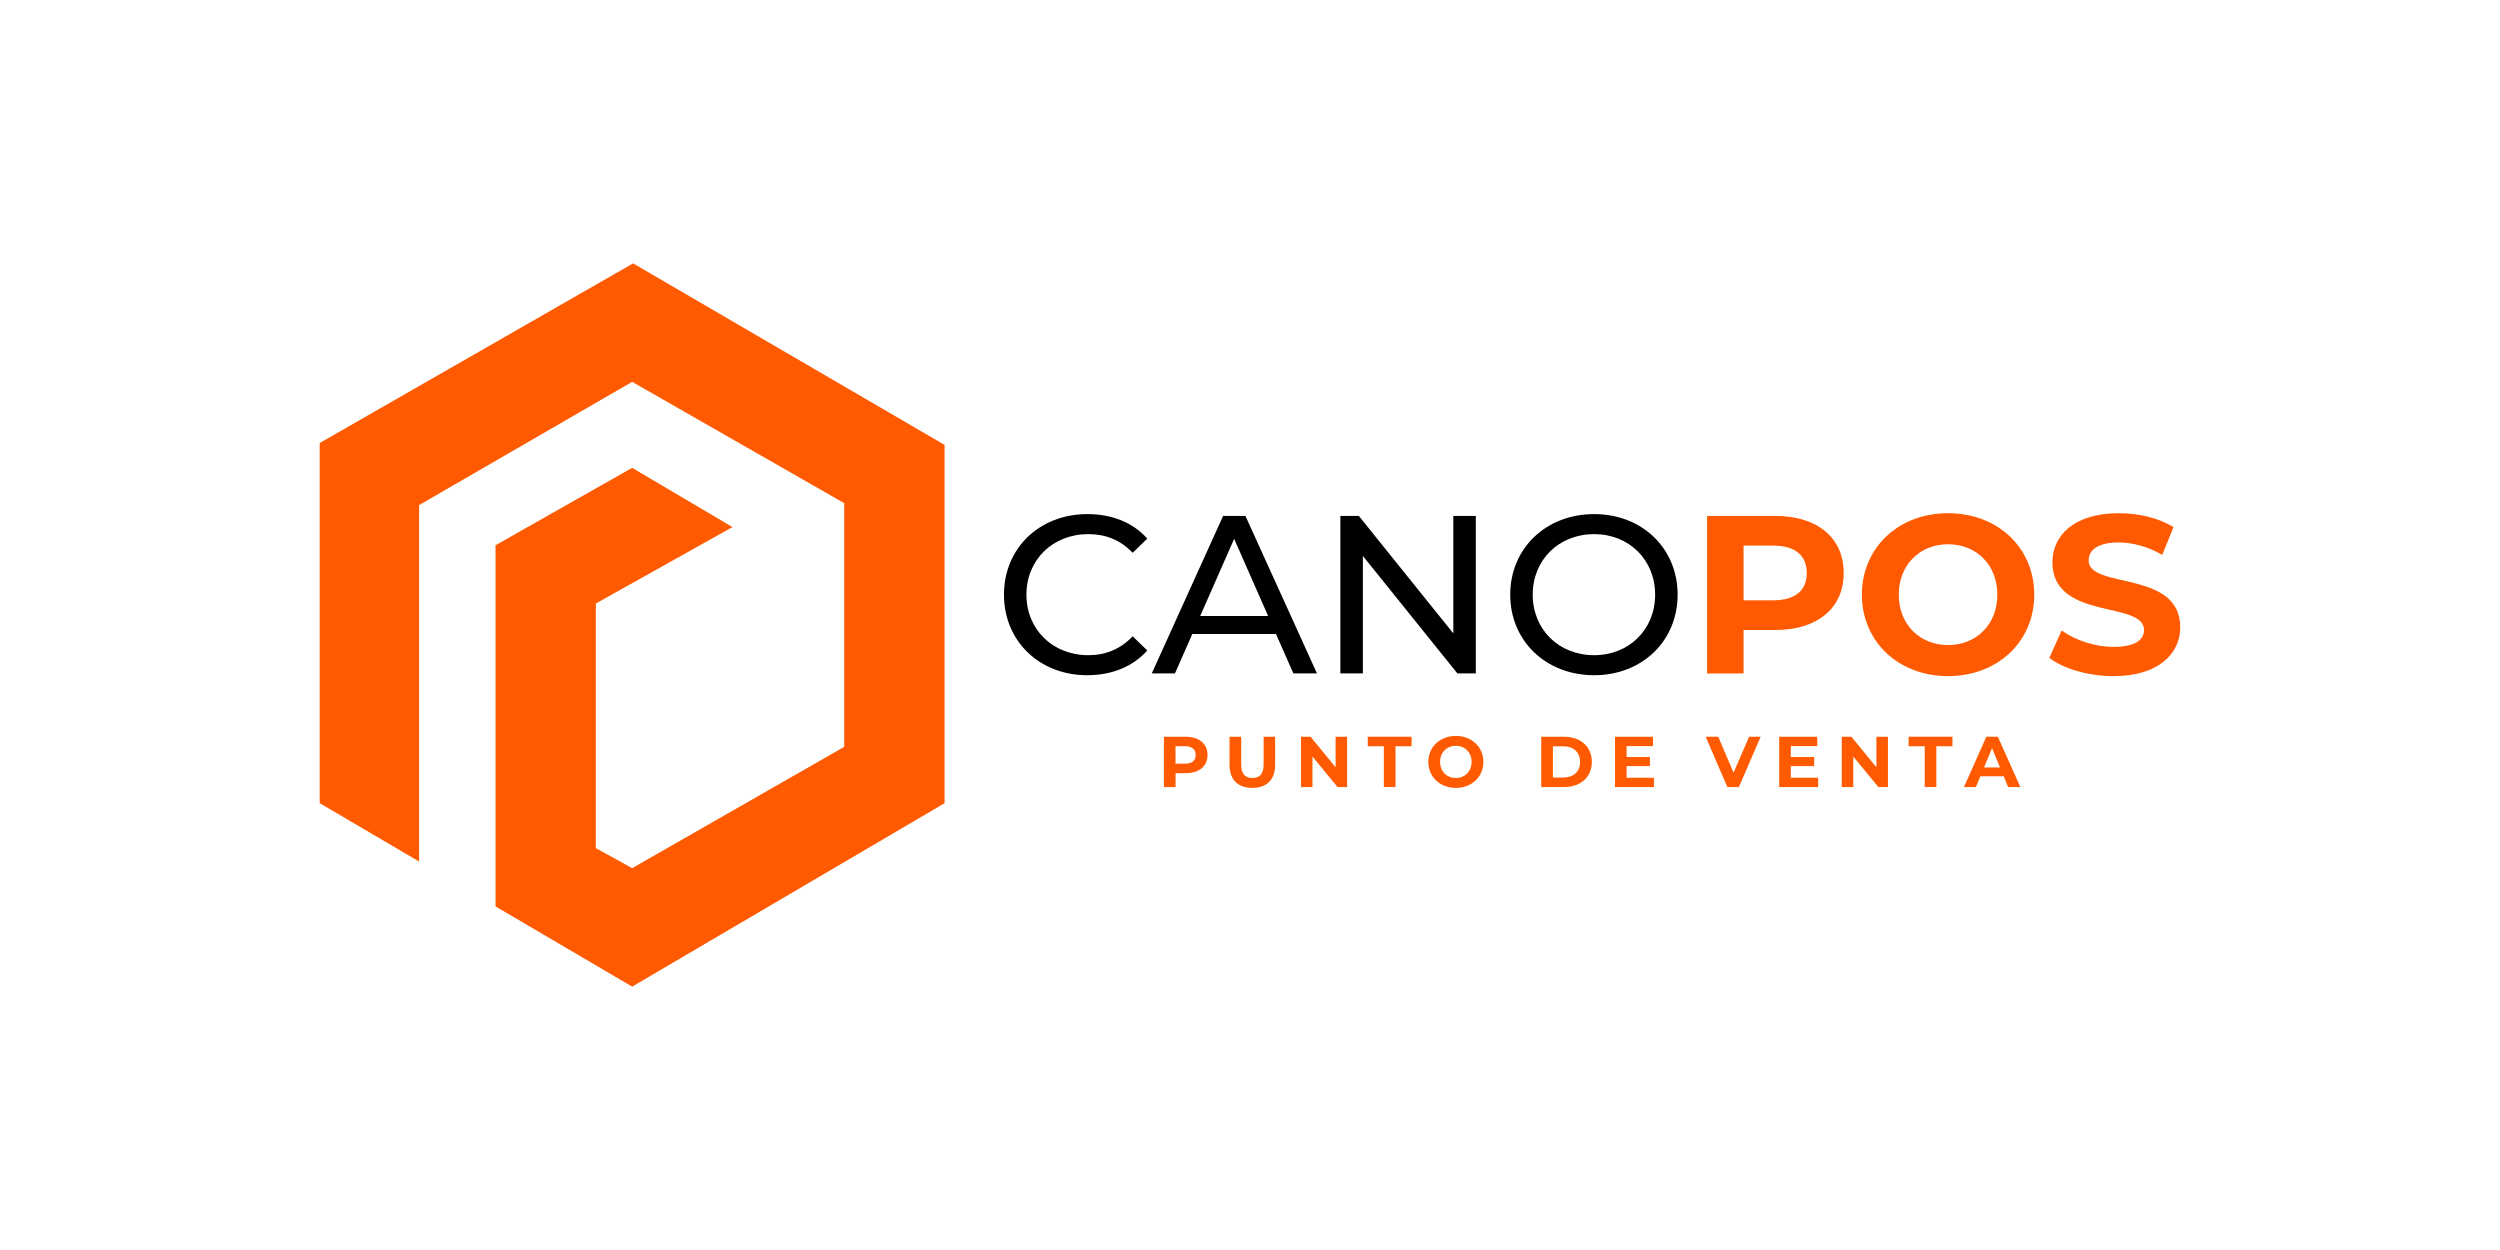 <?xml version="1.0" encoding="utf-8"?>
<!-- Generator: Adobe Illustrator 26.3.0, SVG Export Plug-In . SVG Version: 6.00 Build 0)  -->
<svg version="1.1" id="Capa_1" xmlns="http://www.w3.org/2000/svg" xmlns:xlink="http://www.w3.org/1999/xlink" x="0px" y="0px"
	 viewBox="0 0 800 400" style="enable-background:new 0 0 800 400;" xml:space="preserve">
<style type="text/css">
	.st0{fill:#FF5A00;}
</style>
<g id="V1">
	<polygon class="st0" points="202.59,84.28 102.31,141.76 102.31,257.02 134.11,275.69 134.11,161.63 202.29,122.19 270.16,161.02 
		270.16,238.98 202.29,277.81 190.67,271.39 190.67,193.12 234.39,168.66 202.29,149.71 158.57,174.47 158.57,290.05 202.29,315.72 
		302.26,257.02 302.26,142.37 	"/>
	<g>
		<g>
			<path d="M321.27,190.29c0-14.91,11.38-25.78,26.71-25.78c7.78,0,14.55,2.66,19.15,7.85l-4.68,4.54
				c-3.89-4.1-8.64-5.98-14.19-5.98c-11.38,0-19.8,8.21-19.8,19.37s8.42,19.37,19.8,19.37c5.54,0,10.3-1.94,14.19-6.05l4.68,4.54
				c-4.61,5.18-11.38,7.92-19.23,7.92C332.65,216.07,321.27,205.19,321.27,190.29z"/>
			<path d="M408.32,202.89h-26.79l-5.54,12.6h-7.42l22.83-50.4h7.13l22.9,50.4h-7.56L408.32,202.89z M405.8,197.13l-10.87-24.7
				l-10.87,24.7H405.8z"/>
			<path d="M472.26,165.09v50.4h-5.9l-30.24-37.59v37.59h-7.2v-50.4h5.9l30.24,37.59v-37.59H472.26z"/>
			<path d="M483.27,190.29c0-14.76,11.38-25.78,26.86-25.78c15.34,0,26.71,10.95,26.71,25.78s-11.38,25.78-26.71,25.78
				C494.64,216.07,483.27,205.05,483.27,190.29z M529.64,190.29c0-11.16-8.35-19.37-19.51-19.37c-11.3,0-19.66,8.21-19.66,19.37
				s8.35,19.37,19.66,19.37C521.29,209.66,529.64,201.45,529.64,190.29z"/>
			<path class="st0" d="M589.98,183.38c0,11.23-8.42,18.22-21.89,18.22h-10.15v13.9h-11.67v-50.4h21.82
				C581.55,165.09,589.98,172.07,589.98,183.38z M578.17,183.38c0-5.54-3.6-8.78-10.73-8.78h-9.5v17.5h9.5
				C574.57,192.09,578.17,188.85,578.17,183.38z"/>
			<path class="st0" d="M595.8,190.29c0-14.98,11.67-26.07,27.58-26.07c15.84,0,27.58,11.02,27.58,26.07
				c0,15.05-11.74,26.07-27.58,26.07C607.47,216.36,595.8,205.27,595.8,190.29z M639.15,190.29c0-9.58-6.77-16.13-15.77-16.13
				s-15.77,6.55-15.77,16.13s6.77,16.13,15.77,16.13S639.15,199.87,639.15,190.29z"/>
			<path class="st0" d="M655.78,210.52l3.96-8.78c4.25,3.1,10.58,5.26,16.63,5.26c6.91,0,9.72-2.3,9.72-5.4
				c0-9.43-29.31-2.95-29.31-21.67c0-8.57,6.91-15.7,21.24-15.7c6.34,0,12.82,1.51,17.5,4.46l-3.6,8.86
				c-4.68-2.66-9.5-3.96-13.97-3.96c-6.91,0-9.58,2.59-9.58,5.76c0,9.29,29.31,2.88,29.31,21.39c0,8.42-6.98,15.63-21.39,15.63
				C668.31,216.36,660.24,213.98,655.78,210.52z"/>
		</g>
		<g>
			<path class="st0" d="M386.41,241.6c0,3.59-2.69,5.82-6.99,5.82h-3.24v4.44h-3.73v-16.1h6.97
				C383.72,235.76,386.41,237.99,386.41,241.6z M382.63,241.6c0-1.77-1.15-2.81-3.43-2.81h-3.04v5.59h3.04
				C381.48,244.38,382.63,243.35,382.63,241.6z"/>
			<path class="st0" d="M393.45,244.77v-9.01h3.73v8.88c0,3.06,1.33,4.32,3.59,4.32c2.28,0,3.59-1.26,3.59-4.32v-8.88h3.68v9.01
				c0,4.74-2.71,7.36-7.29,7.36S393.45,249.51,393.45,244.77z"/>
			<path class="st0" d="M431.07,235.76v16.1h-3.06l-8.02-9.77v9.77h-3.68v-16.1h3.08l8,9.77v-9.77H431.07z"/>
			<path class="st0" d="M442.83,238.79h-5.15v-3.04h14.03v3.04h-5.15v13.06h-3.73V238.79z"/>
			<path class="st0" d="M457.06,243.81c0-4.78,3.73-8.32,8.81-8.32c5.06,0,8.81,3.52,8.81,8.32c0,4.81-3.75,8.32-8.81,8.32
				C460.79,252.13,457.06,248.59,457.06,243.81z M470.91,243.81c0-3.06-2.16-5.15-5.04-5.15c-2.87,0-5.04,2.09-5.04,5.15
				c0,3.06,2.16,5.15,5.04,5.15C468.75,248.96,470.91,246.87,470.91,243.81z"/>
			<path class="st0" d="M493.2,235.76h7.31c5.27,0,8.88,3.17,8.88,8.05s-3.61,8.05-8.88,8.05h-7.31V235.76z M500.33,248.8
				c3.2,0,5.29-1.91,5.29-4.99c0-3.08-2.09-4.99-5.29-4.99h-3.4v9.98H500.33z"/>
			<path class="st0" d="M529.26,248.87v2.99h-12.46v-16.1h12.17v2.99h-8.46v3.5h7.47v2.9h-7.47v3.73H529.26z"/>
			<path class="st0" d="M563.41,235.76l-6.97,16.1h-3.68l-6.94-16.1h4.02l4.9,11.5l4.97-11.5H563.41z"/>
			<path class="st0" d="M581.81,248.87v2.99h-12.46v-16.1h12.17v2.99h-8.46v3.5h7.47v2.9h-7.47v3.73H581.81z"/>
			<path class="st0" d="M604.14,235.76v16.1h-3.06l-8.03-9.77v9.77h-3.68v-16.1h3.08l8,9.77v-9.77H604.14z"/>
			<path class="st0" d="M615.9,238.79h-5.15v-3.04h14.03v3.04h-5.15v13.06h-3.72V238.79z"/>
			<path class="st0" d="M641.18,248.41h-7.47l-1.43,3.45h-3.82l7.17-16.1h3.68l7.2,16.1h-3.91L641.18,248.41z M640,245.58
				l-2.55-6.16l-2.55,6.16H640z"/>
		</g>
	</g>
</g>
</svg>
